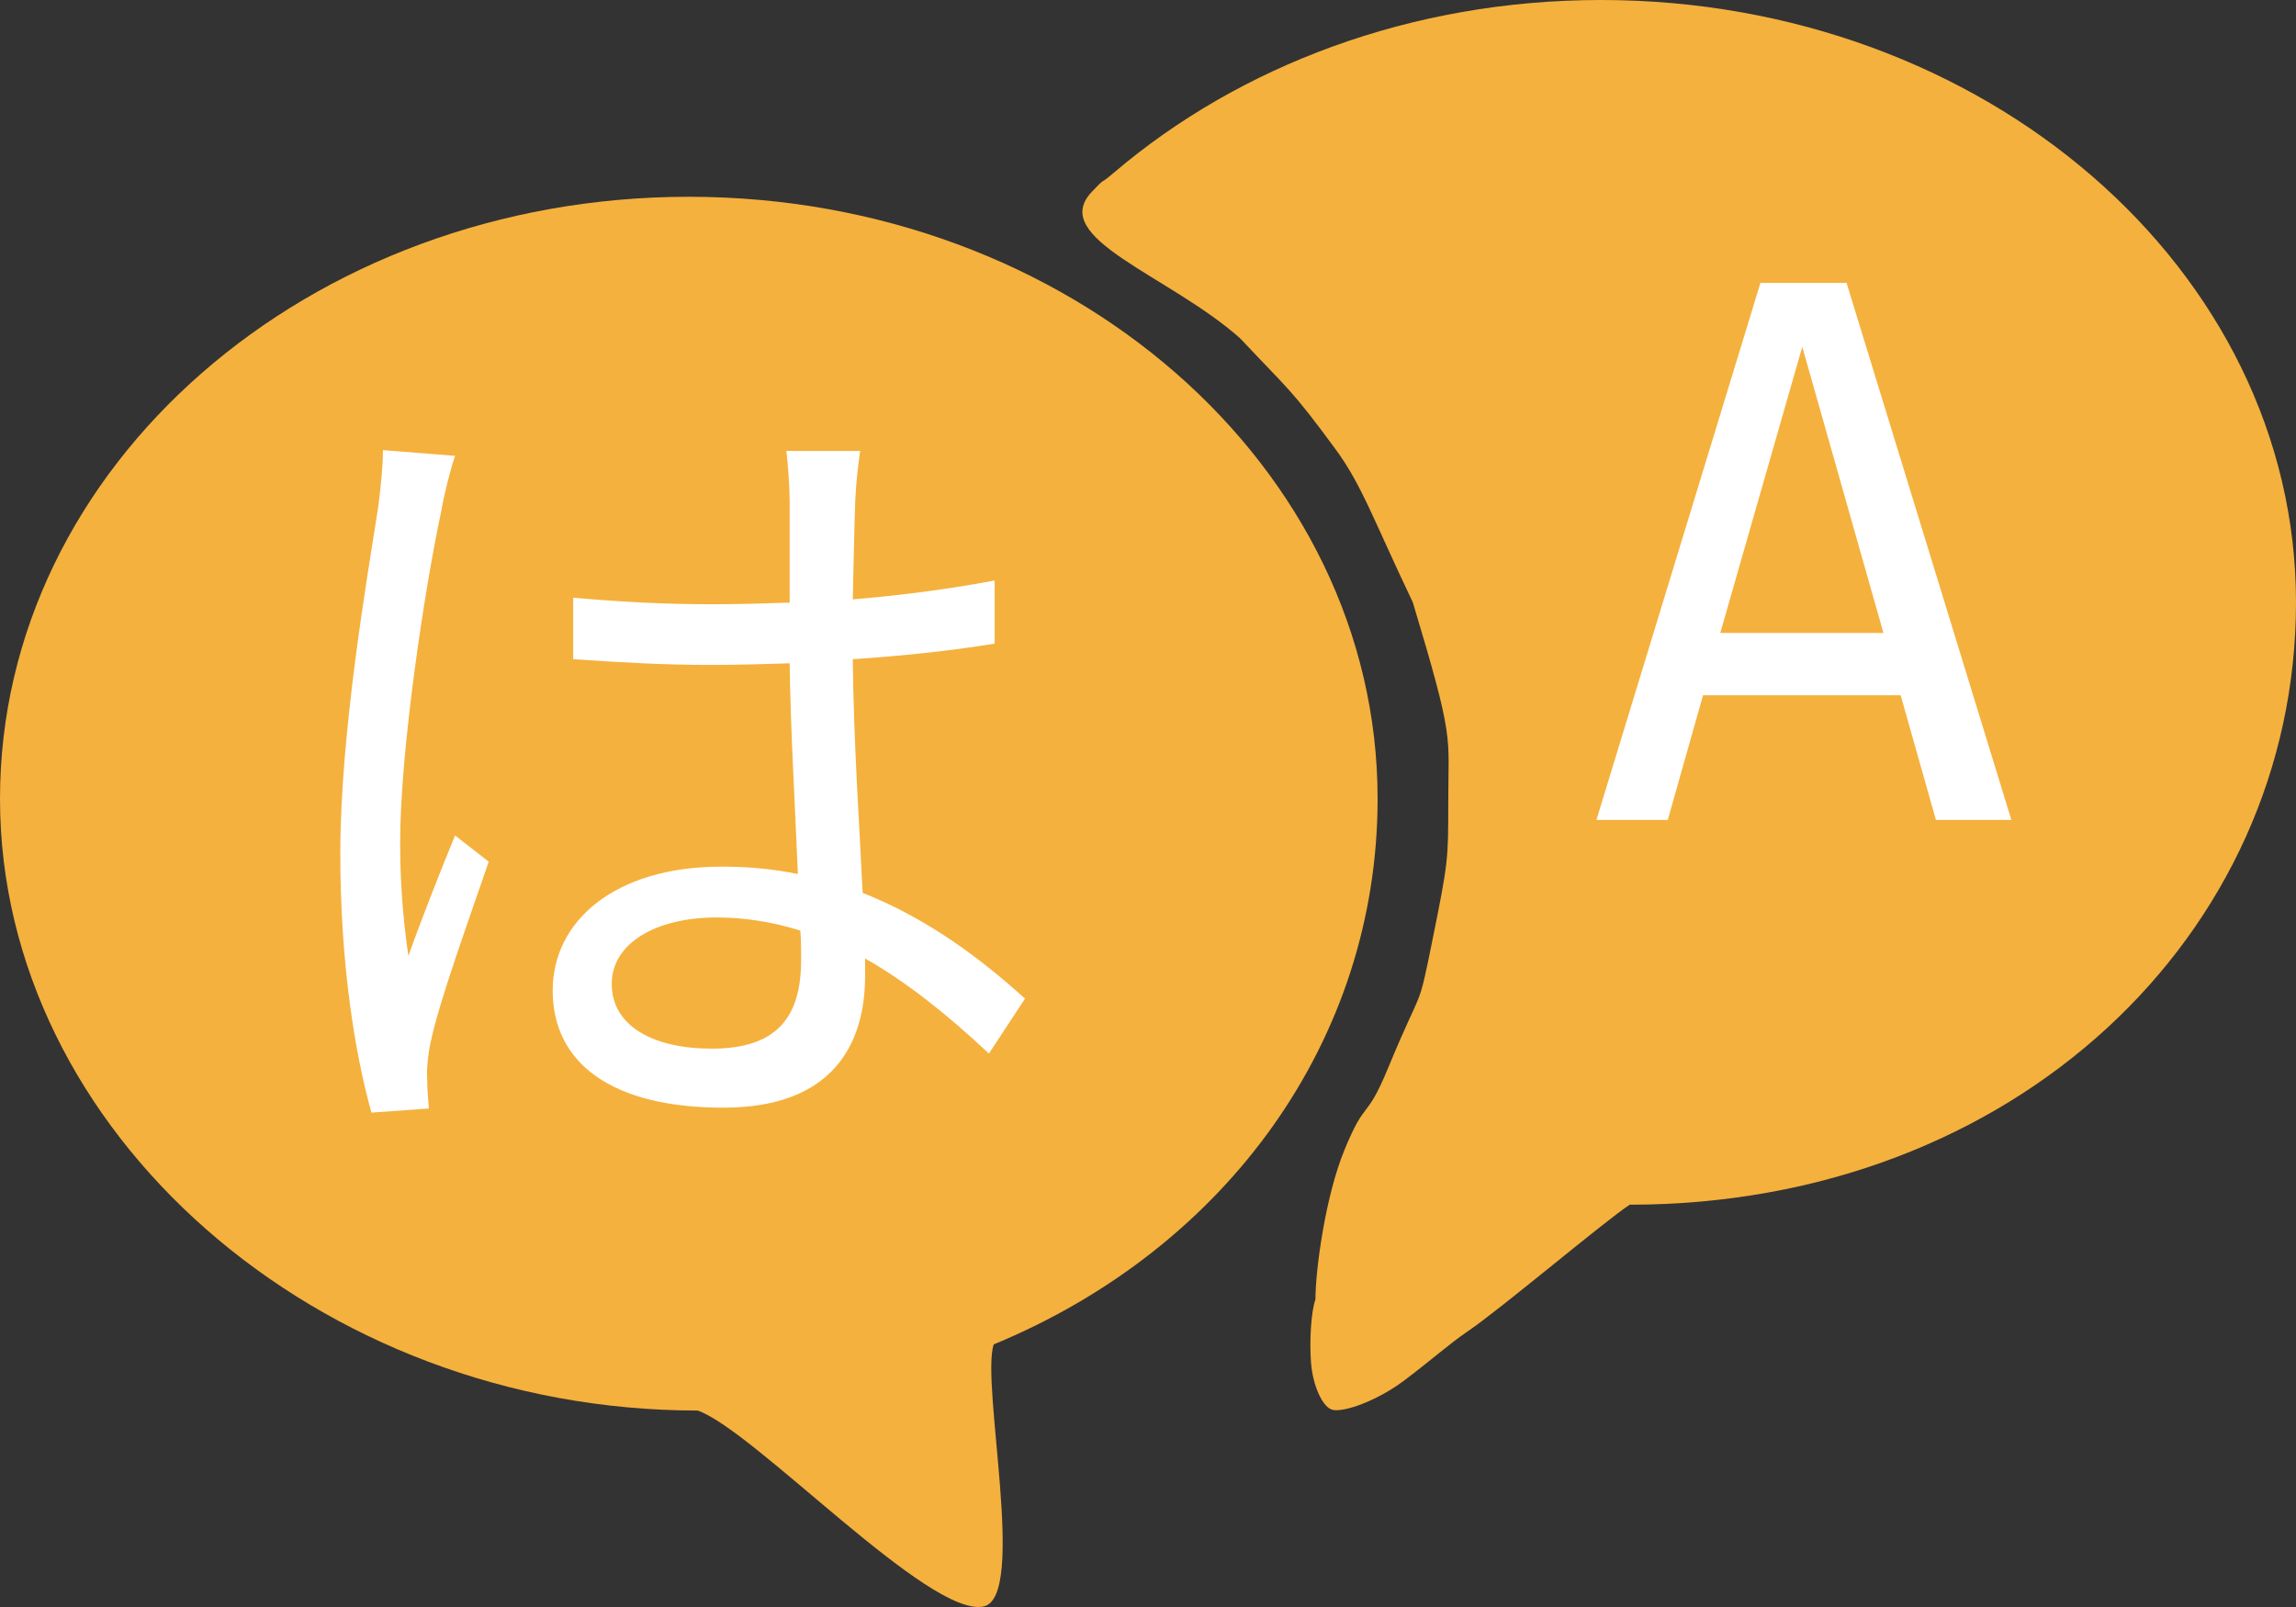 <svg width="70" height="49" viewBox="0 0 70 49" fill="none" xmlns="http://www.w3.org/2000/svg">
<rect x="0" y="0" width="70" height="49" fill="#333333" stroke="none"/>
<path d="M42 24.356C42 31.691 37.412 38.053 30.296 40.993C29.895 42.193 31.316 48.691 29.99 48.983C28.342 49.346 23.013 43.628 21.274 43.01C9.677 43.01 0 34.493 0 24.356C0 14.218 9.402 6 21 6C32.598 6 42 14.218 42 24.356Z" fill="#F5B13D"/>
<path d="M70 18.366C70 28.51 61.39 36.733 49.688 36.733C48.945 37.214 45.774 39.897 44.761 40.585C44.154 40.998 43.656 41.458 42.804 42.098C41.998 42.704 41.011 43.057 40.645 42.992C40.325 42.935 40.023 42.245 39.97 41.548C39.919 40.874 39.972 39.993 40.105 39.622C40.105 38.727 40.406 36.492 40.982 35.082C41.657 33.431 41.622 34.256 42.332 32.537C43.412 29.923 43.209 30.954 43.682 28.616C44.154 26.277 44.154 26.208 44.154 24.488C44.154 22.356 44.356 22.631 43.074 18.366C41.859 15.821 41.522 14.789 40.712 13.689C39.346 11.832 39.295 11.9 37.811 10.318C35.651 8.392 31.936 7.266 33.289 5.847C33.759 5.354 33.438 5.709 33.964 5.262C37.787 2.007 43.028 0 48.81 0C60.513 0 70 8.223 70 18.366Z" fill="#F5B13D"/>
<path d="M56.297 8.625L61.322 25H59.022L57.947 21.2H51.922L50.847 25H48.672L53.672 8.625H56.297ZM54.947 10.575L52.447 19.3H57.422L54.947 10.575Z" fill="white"/>
<path d="M18.65 30C18.65 28.775 19.975 27.975 21.85 27.975C22.75 27.975 23.6 28.125 24.4 28.375C24.425 28.7 24.425 29 24.425 29.25C24.425 30.9 23.8 31.975 21.7 31.975C19.9 31.975 18.65 31.275 18.65 30ZM26.225 13.75H23.975C24.025 14.175 24.075 14.85 24.075 15.275V18.375C23.3 18.4 22.5 18.425 21.725 18.425C20.225 18.425 18.9 18.35 17.475 18.225V20.1C18.95 20.2 20.25 20.275 21.675 20.275C22.475 20.275 23.275 20.25 24.075 20.225C24.1 22.275 24.25 24.725 24.325 26.65C23.6 26.5 22.825 26.425 22 26.425C18.725 26.425 16.85 28.1 16.85 30.2C16.85 32.45 18.7 33.775 22.05 33.775C25.425 33.775 26.375 31.8 26.375 29.75C26.375 29.575 26.375 29.4 26.375 29.225C27.65 29.95 28.9 30.95 30.15 32.125L31.25 30.45C29.95 29.275 28.325 28.025 26.3 27.225C26.2 25.125 26.025 22.625 26 20.1C27.5 20 28.95 19.85 30.325 19.625V17.7C29 17.95 27.525 18.15 26 18.275C26.025 17.1 26.05 15.925 26.075 15.25C26.1 14.75 26.15 14.25 26.225 13.75ZM13.875 13.9L11.675 13.725C11.675 14.25 11.6 14.925 11.525 15.5C11.2 17.575 10.375 22.35 10.375 26.025C10.375 29.4 10.825 32.15 11.325 33.925L13.075 33.8C13.05 33.525 13.025 33.175 13.025 32.925C13 32.625 13.05 32.15 13.125 31.8C13.375 30.575 14.3 28.025 14.9 26.275L13.875 25.475C13.45 26.5 12.85 28.025 12.45 29.15C12.275 27.925 12.2 26.875 12.2 25.675C12.2 22.875 12.95 17.925 13.45 15.6C13.525 15.15 13.725 14.325 13.875 13.9Z" fill="white"/>
</svg>
